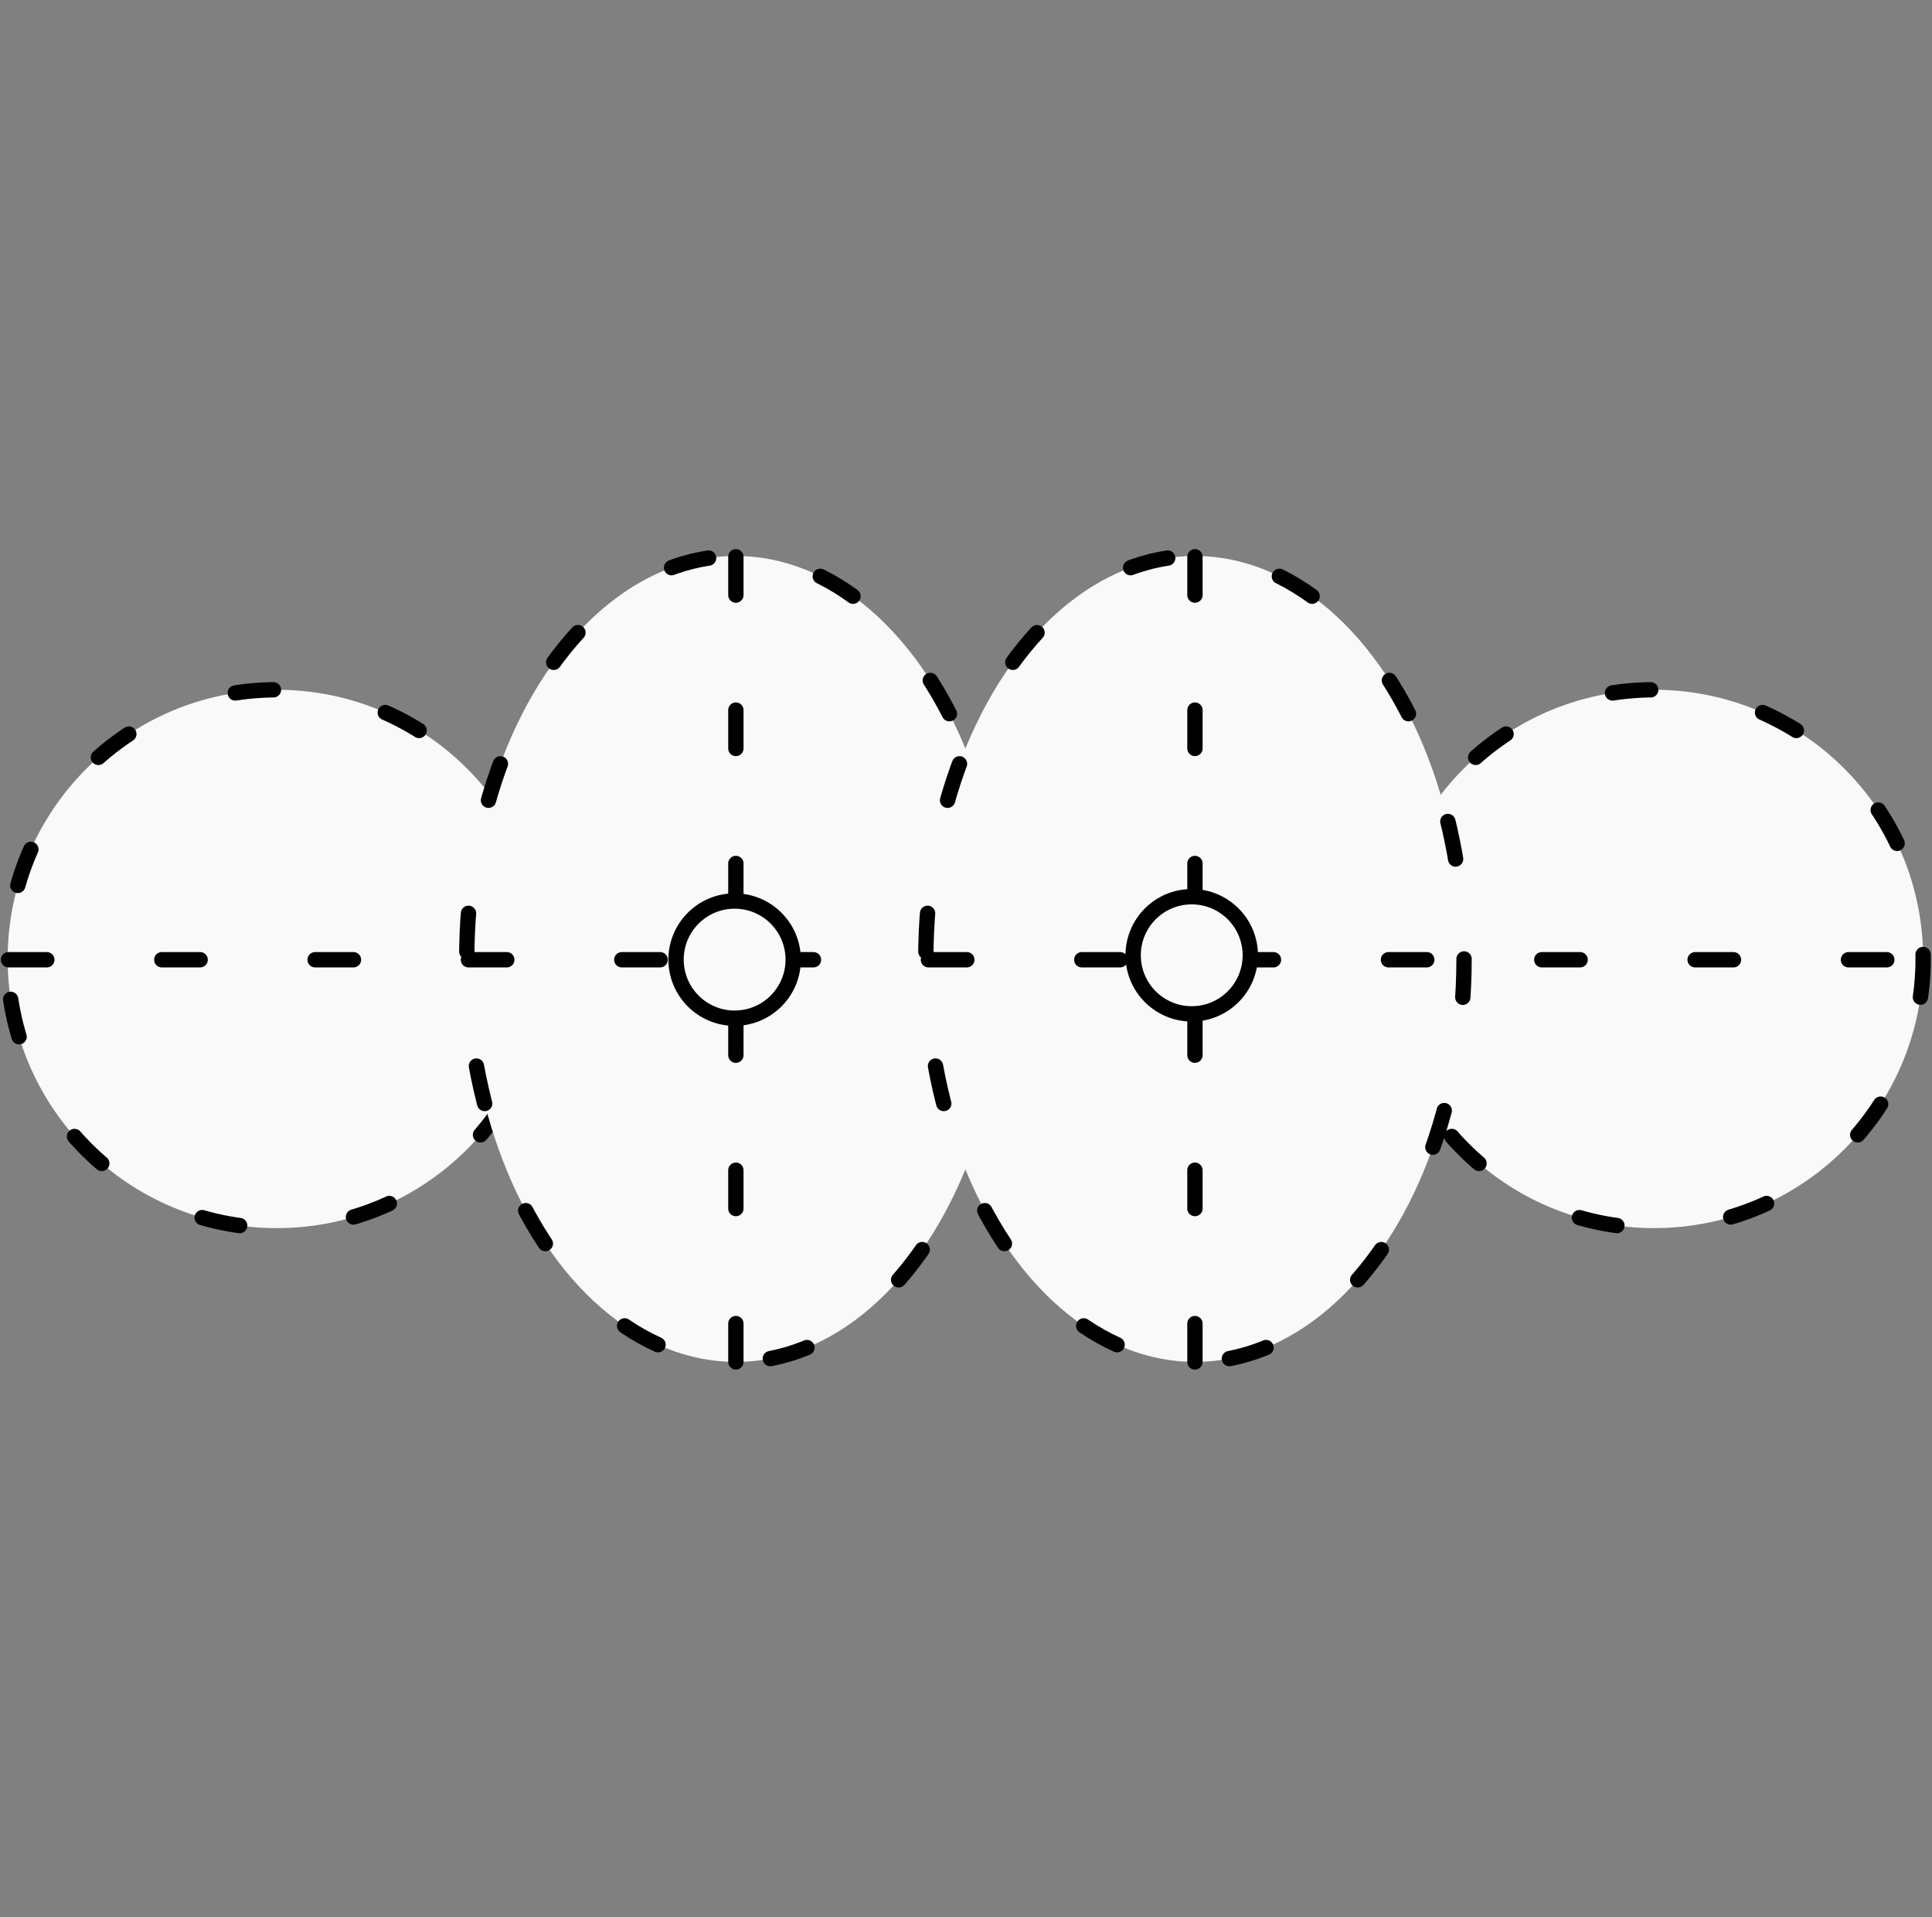 <svg width="252" height="250" viewBox="0 0 252 250" fill="none" xmlns="http://www.w3.org/2000/svg">
<rect x="0" y="0" width="252" height="250" fill="#808080" stroke="none"/>
<circle cx="215.742" cy="125.049" r="35.102" fill="#F9F9F9" stroke="black" stroke-width="2" stroke-linecap="round" stroke-linejoin="round" stroke-dasharray="5 15"/>
<path d="M71.204 125.049C71.204 144.436 55.489 160.152 36.102 160.152C16.716 160.152 1 144.436 1 125.049C1 105.663 16.716 89.947 36.102 89.947C55.489 89.947 71.204 105.663 71.204 125.049Z" fill="#F9F9F9" stroke="black" stroke-width="2" stroke-linecap="round" stroke-linejoin="round" stroke-dasharray="5 15"/>
<ellipse cx="95.981" cy="125.05" rx="35.102" ry="52.55" fill="#F9F9F9" stroke="black" stroke-width="2" stroke-linecap="round" stroke-linejoin="round" stroke-dasharray="5 15"/>
<ellipse cx="155.861" cy="125.05" rx="35.102" ry="52.55" fill="#F9F9F9" stroke="black" stroke-width="2" stroke-linecap="round" stroke-linejoin="round" stroke-dasharray="5 15"/>
<path d="M1.104 125.154H251" stroke="black" stroke-width="2" stroke-linecap="round" stroke-linejoin="round" stroke-dasharray="5 15"/>
<path d="M95.983 177.6L95.983 72.499" stroke="black" stroke-width="2" stroke-linecap="round" stroke-linejoin="round" stroke-dasharray="5 15"/>
<path d="M155.863 177.6L155.863 72.499" stroke="black" stroke-width="2" stroke-linecap="round" stroke-linejoin="round" stroke-dasharray="5 15"/>
<circle cx="95.821" cy="125.136" r="7.64" fill="#F9F9F9" stroke="black" stroke-width="2" stroke-linejoin="round"/>
<circle cx="155.442" cy="124.573" r="7.64" fill="#F9F9F9" stroke="black" stroke-width="2" stroke-linejoin="round"/>
</svg>

